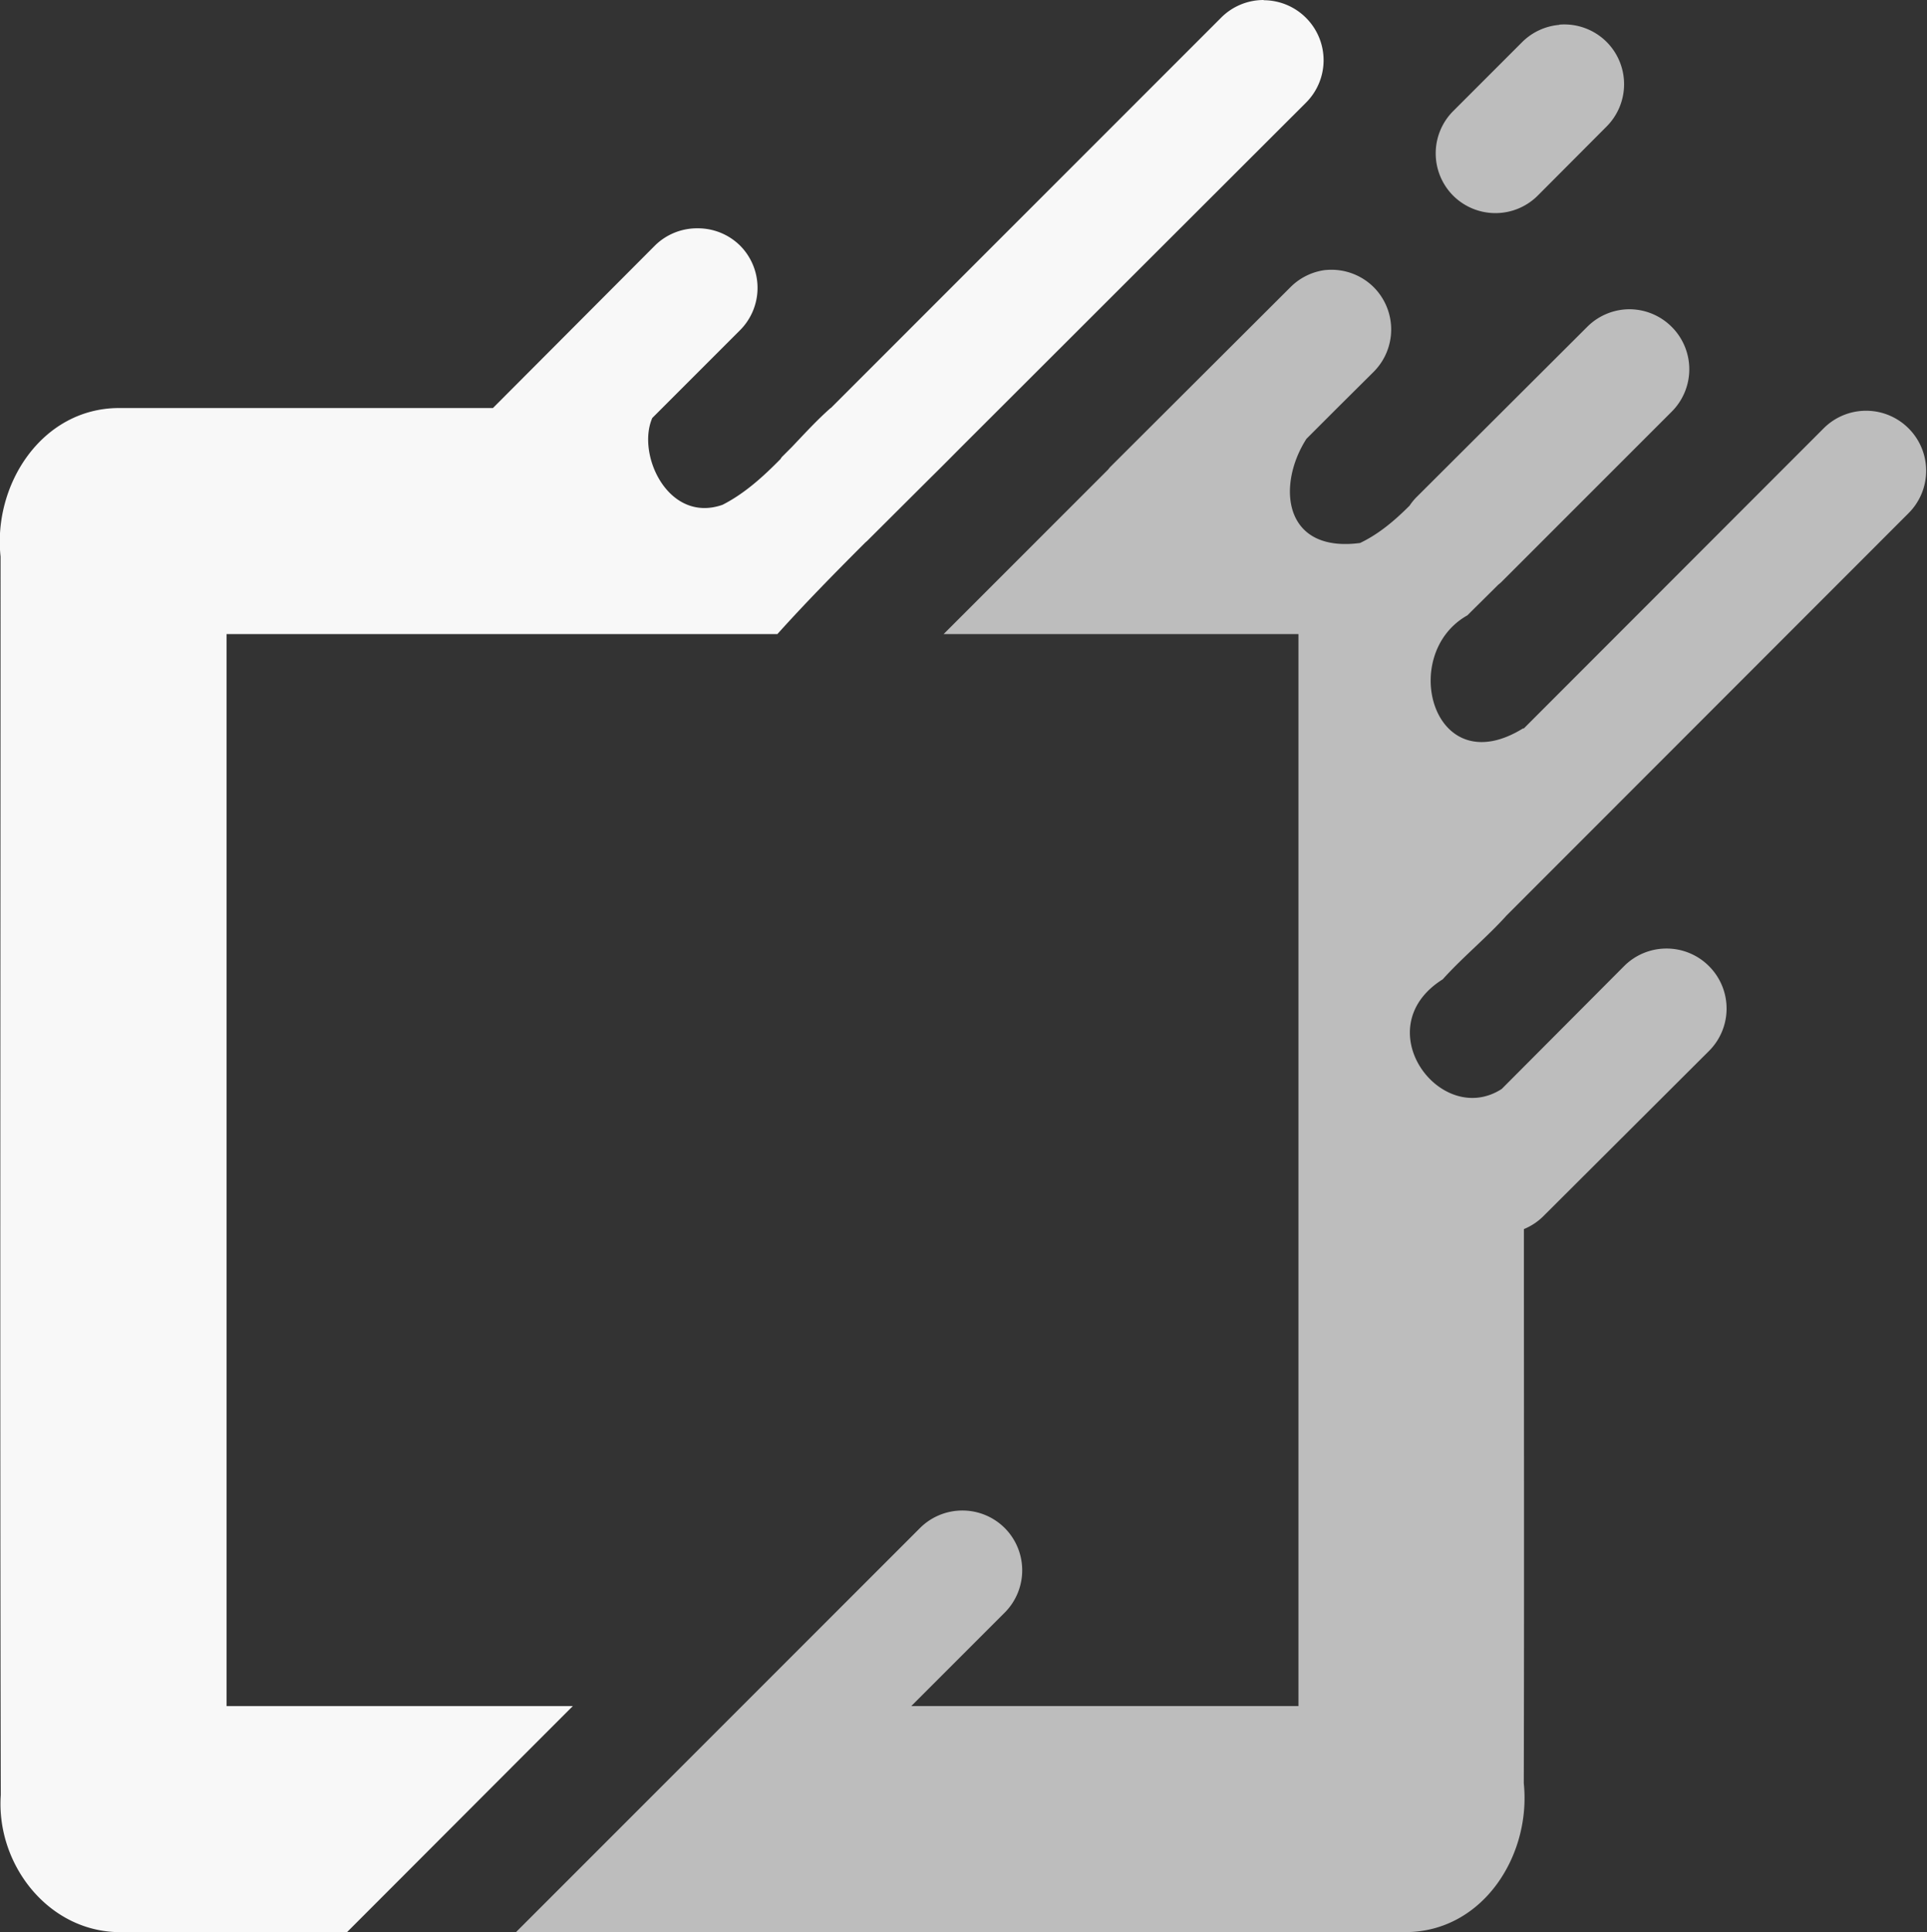 <?xml version="1.0" encoding="UTF-8" standalone="no"?>
<!-- Created with Inkscape (http://www.inkscape.org/) -->

<svg
   width="8.526mm"
   height="8.547mm"
   viewBox="0 0 8.526 8.547"
   version="1.1"
   id="svg1"
   xml:space="preserve"
   inkscape:version="1.3.2 (091e20e, 2023-11-25, custom)"
   sodipodi:docname="logo-dark.svg"
   xmlns:inkscape="http://www.inkscape.org/namespaces/inkscape"
   xmlns:sodipodi="http://sodipodi.sourceforge.net/DTD/sodipodi-0.dtd"
   xmlns:xlink="http://www.w3.org/1999/xlink"
   xmlns="http://www.w3.org/2000/svg"
   xmlns:svg="http://www.w3.org/2000/svg"><rect x="0" y="0" width="8.526" height="8.547" fill="#333333" stroke="none"/><sodipodi:namedview
     id="namedview1"
     pagecolor="#505050"
     bordercolor="#eeeeee"
     borderopacity="1"
     inkscape:showpageshadow="0"
     inkscape:pageopacity="0"
     inkscape:pagecheckerboard="0"
     inkscape:deskcolor="#505050"
     inkscape:document-units="mm"
     inkscape:zoom="11.313709"
     inkscape:cx="20.727067"
     inkscape:cy="19.754795"
     inkscape:window-width="1920"
     inkscape:window-height="1009"
     inkscape:window-x="1192"
     inkscape:window-y="461"
     inkscape:window-maximized="1"
     inkscape:current-layer="layer2" /><defs
     id="defs1"><linearGradient
       id="linearGradient69"
       inkscape:collect="always"><stop
         style="stop-color:#082050;stop-opacity:0.961;"
         offset="0.34"
         id="stop69" /><stop
         style="stop-color:#9966b8;stop-opacity:1;"
         offset="0.34"
         id="stop70" /></linearGradient><linearGradient
       inkscape:collect="always"
       xlink:href="#linearGradient69"
       id="linearGradient70"
       x1="100.717"
       y1="146.049"
       x2="107.591"
       y2="152.746"
       gradientUnits="userSpaceOnUse" /></defs><g
     inkscape:groupmode="layer"
     id="layer2"
     inkscape:label="Layer 2"
     transform="translate(-100.78,-144.197)"><g
       id="rect1"
       style="fill:url(#linearGradient70);fill-opacity:0.961" /><g
       id="path3" /><path
       id="path88"
       style="color:#000000;display:inline;fill:#bdbdbd;fill-opacity:1;stroke-linecap:round;stroke-linejoin:round;-inkscape-stroke:none"
       d="m 107.679,144.307 a 0.265,0.265 0 0 0 -0.164,0.076 l -0.306,0.306 a 0.265,0.265 0 0 0 0,0.373 0.265,0.265 0 0 0 0.375,0 l 0.304,-0.305 a 0.265,0.265 0 0 0 0,-0.375 0.265,0.265 0 0 0 -0.209,-0.076 z m -1.031,1.084 a 0.265,0.265 0 0 0 -0.158,0.076 l -0.799,0.797 a 0.265,0.265 0 0 0 -0.008,0.01 c -0.243,0.243 -0.485,0.485 -0.728,0.728 h 1.57 v 4.742 h -1.713 l 0.414,-0.414 a 0.265,0.265 0 0 0 0,-0.373 0.265,0.265 0 0 0 -0.188,-0.078 0.265,0.265 0 0 0 -0.188,0.078 l -0.787,0.787 -0.195,0.195 -0.805,0.805 h 3.937 c 0.342,-0.002 0.555,-0.34 0.522,-0.658 0.002,-0.817 5.2e-4,-1.635 5.2e-4,-2.452 a 0.265,0.265 0 0 0 0.083,-0.054 l 0.736,-0.734 a 0.265,0.265 0 0 0 0,-0.375 0.265,0.265 0 0 0 -0.188,-0.078 0.265,0.265 0 0 0 -0.188,0.078 l -0.541,0.543 c -0.27,0.175 -0.603,-0.27 -0.261,-0.485 0.087,-0.097 0.196,-0.186 0.283,-0.283 l 1.778,-1.779 a 0.265,0.265 0 0 0 0,-0.375 0.265,0.265 0 0 0 -0.188,-0.078 0.265,0.265 0 0 0 -0.188,0.078 l -1.328,1.329 v -0.003 c -0.4,0.249 -0.556,-0.326 -0.248,-0.499 0.045,-0.045 0.091,-0.09 0.136,-0.135 a 0.265,0.265 0 0 0 0.012,-0.01 l 0.756,-0.756 a 0.265,0.265 0 0 0 0,-0.375 0.265,0.265 0 0 0 -0.188,-0.078 0.265,0.265 0 0 0 -0.186,0.078 l -0.758,0.756 a 0.265,0.265 0 0 0 -0.028,0.035 c -0.065,0.065 -0.135,0.125 -0.219,0.165 -0.341,0.045 -0.369,-0.256 -0.237,-0.461 l 0.135,-0.135 0.163,-0.162 a 0.265,0.265 0 0 0 0,-0.373 0.265,0.265 0 0 0 -0.217,-0.076 z" /><path
       id="path97"
       style="color:#000000;fill:#ffffff;fill-opacity:0.961;stroke-linecap:round;stroke-linejoin:round;-inkscape-stroke:none"
       d="m 106.371,144.197 a 0.265,0.265 0 0 0 -0.188,0.078 l -1.727,1.727 h -10e-4 c -0.06,0.053 -0.115,0.113 -0.171,0.172 l -0.045,0.045 a 0.265,0.265 0 0 0 -0.006,0.009 c -0.077,0.078 -0.158,0.152 -0.256,0.202 -0.239,0.084 -0.382,-0.221 -0.311,-0.384 l 0.388,-0.388 a 0.265,0.265 0 0 0 0,-0.375 0.265,0.265 0 0 0 -0.188,-0.076 0.265,0.265 0 0 0 -0.188,0.076 l -0.717,0.719 c -0.552,-2e-5 -1.104,3e-5 -1.656,0 h -5.2e-4 c -0.34,0.002 -0.556,0.339 -0.522,0.657 -3e-5,1.826 -0.003,3.652 0.001,5.478 -0.022,0.311 0.217,0.615 0.541,0.607 h 0.991 c 0.333,-0.333 0.666,-0.667 0.999,-1 h -1.532 v -4.742 h 2.437 c 0.125,-0.139 0.257,-0.273 0.39,-0.406 a 0.265,0.265 0 0 0 0.006,-0.005 l 0.283,-0.282 c 0.051,-0.05 0.1,-0.1 0.15,-0.15 l 1.51,-1.508 a 0.265,0.265 0 0 0 0,-0.375 0.265,0.265 0 0 0 -0.187,-0.078 z" /></g></svg>
